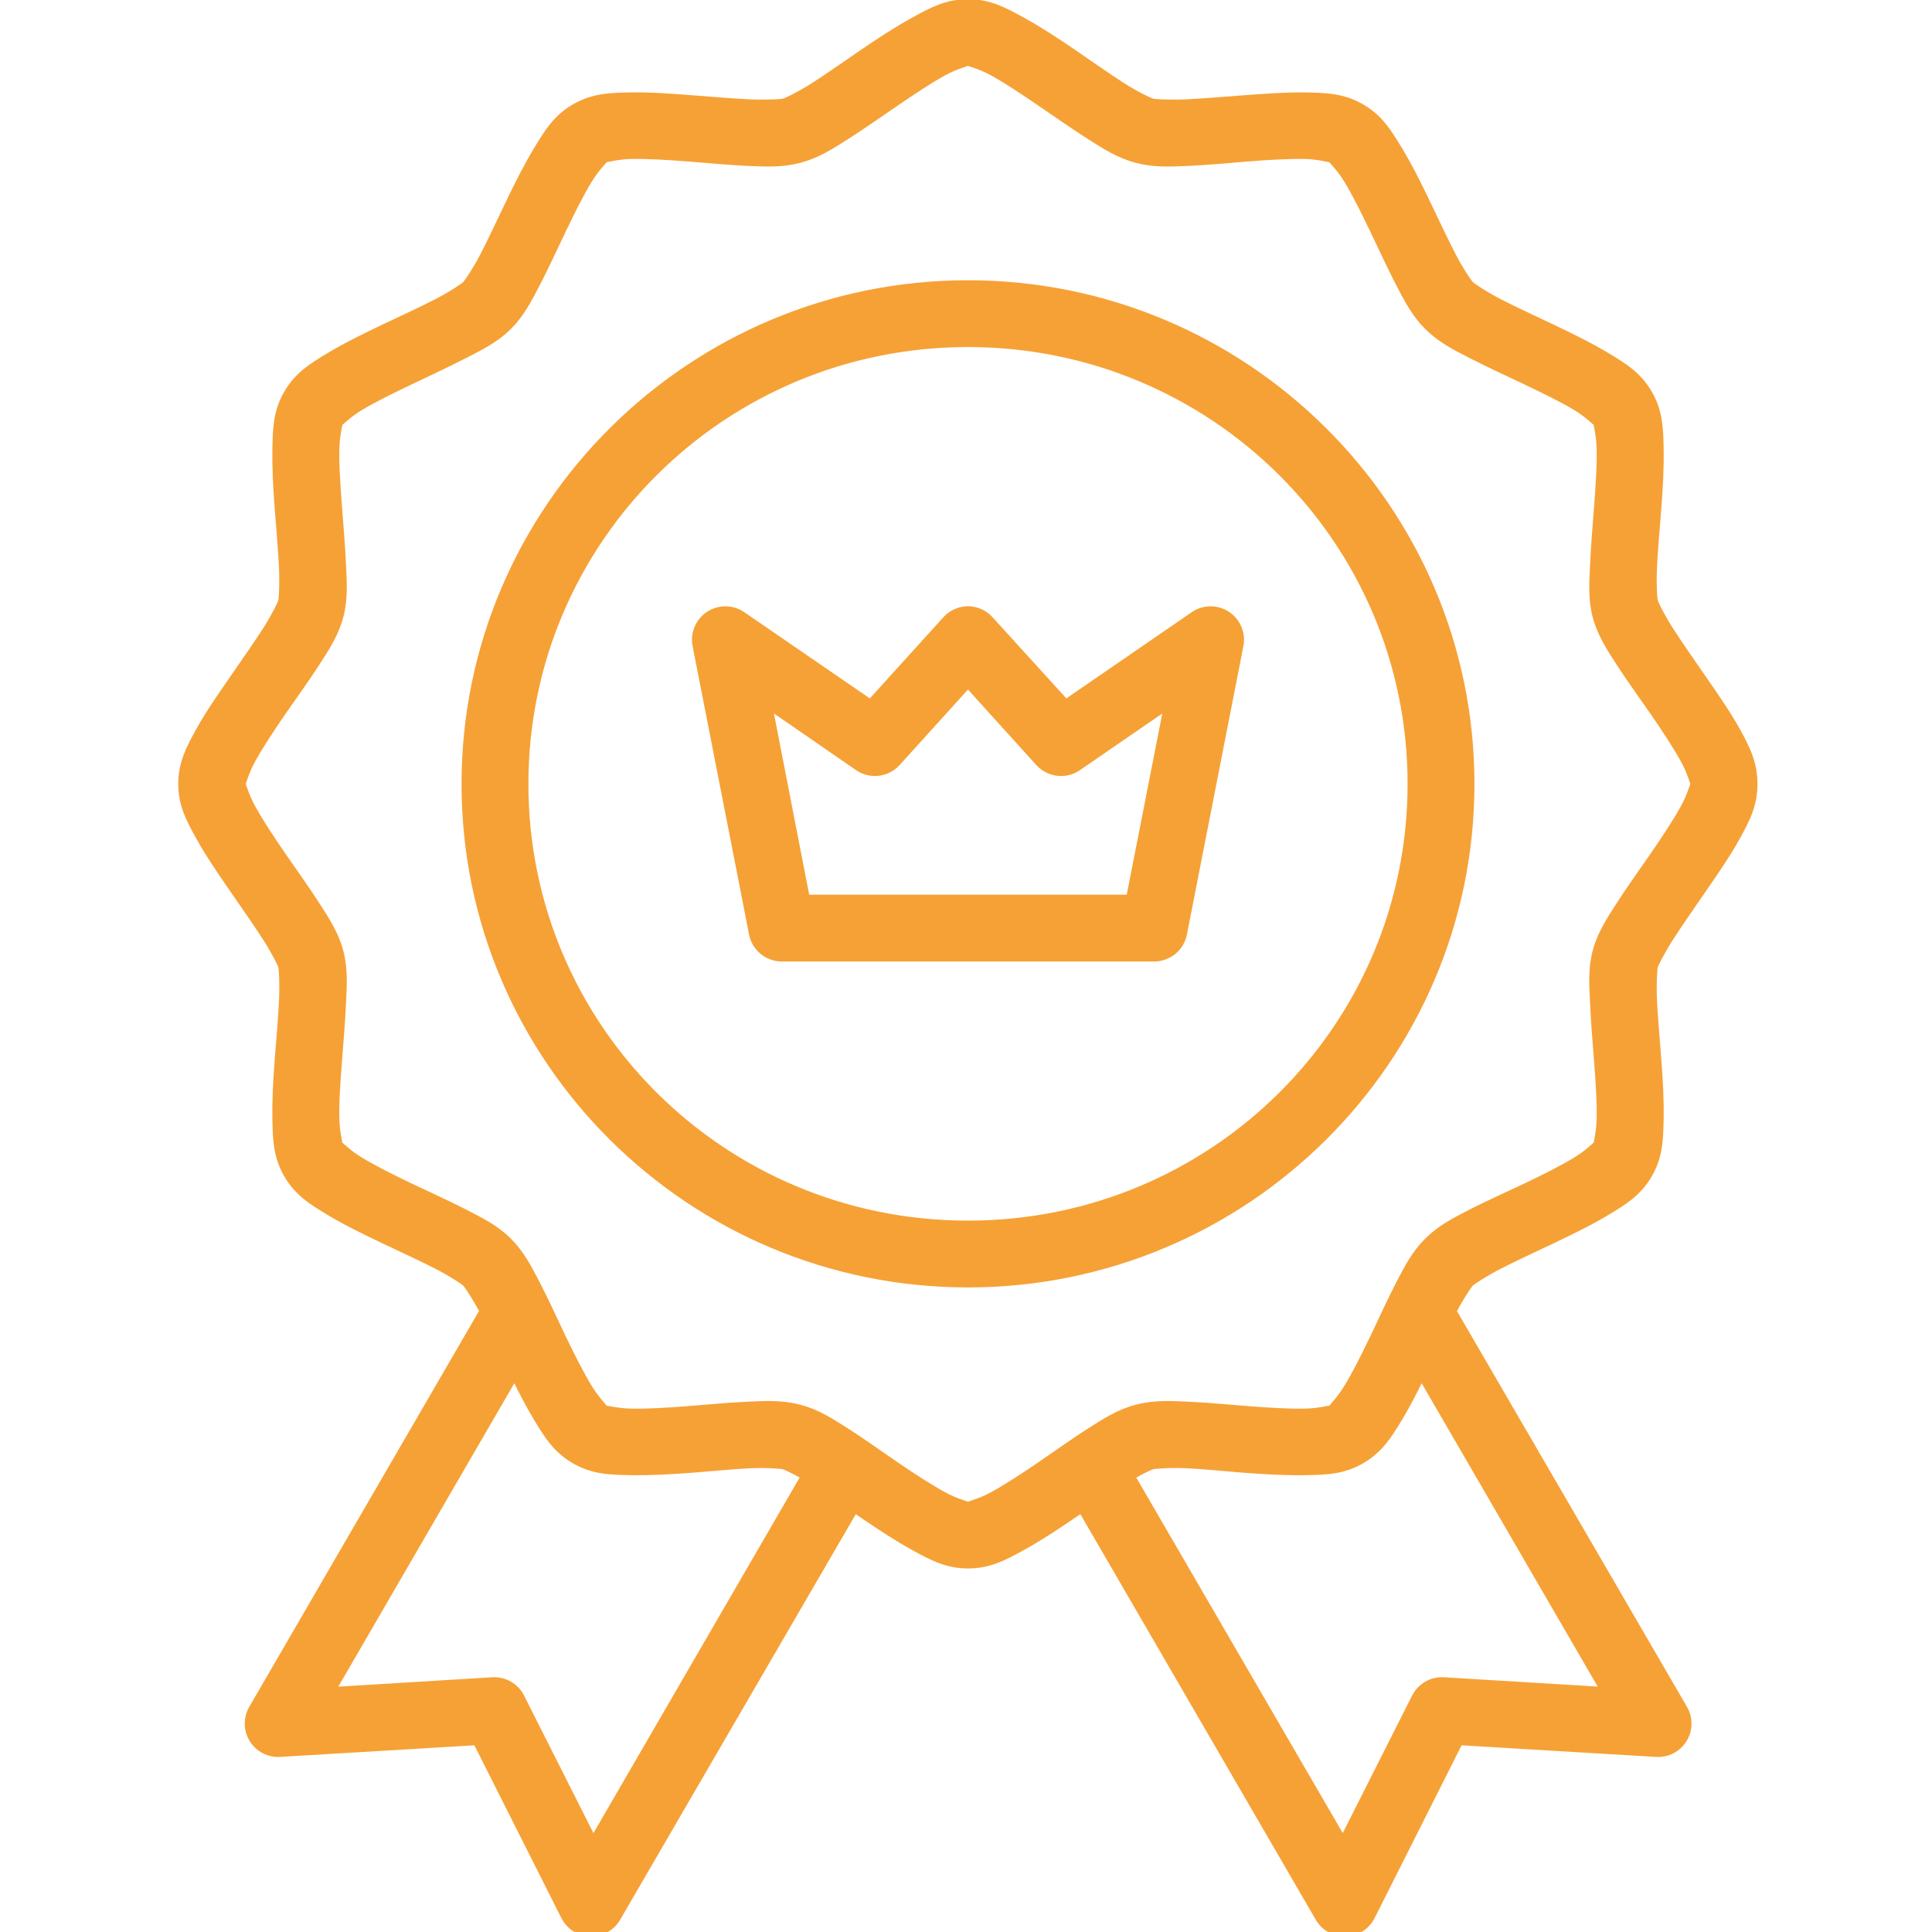 <svg xmlns="http://www.w3.org/2000/svg" xmlns:xlink="http://www.w3.org/1999/xlink" width="500" zoomAndPan="magnify" viewBox="0 0 375 375" height="500" preserveAspectRatio="xMidYMid meet" version="1.2"><g id="47a13d396d"><rect x="0" width="375" y="0" height="375" style="fill:#ffffff;fill-opacity:1;stroke:none;"/><rect x="0" width="375" y="0" height="375" style="fill:#ffffff;fill-opacity:1;stroke:none;"/><path style=" stroke:none;fill-rule:nonzero;fill:#f6a136;fill-opacity:1;" d="M 187.895 -0.164 C 183.562 -0.164 180.547 1.512 177.195 3.344 C 173.84 5.176 170.398 7.434 167.039 9.723 C 163.68 12.016 160.379 14.355 157.617 16.117 C 154.855 17.879 152.34 19.055 152.008 19.145 C 151.68 19.246 148.918 19.422 145.641 19.285 C 142.363 19.148 138.395 18.801 134.332 18.488 C 130.27 18.176 126.105 17.863 122.277 17.941 C 118.449 18.012 114.988 18.086 111.238 20.234 C 107.484 22.387 105.711 25.387 103.727 28.641 C 101.746 31.898 99.926 35.547 98.168 39.203 C 96.414 42.855 94.734 46.473 93.23 49.371 C 91.727 52.266 90.156 54.512 89.914 54.75 C 89.668 54.992 87.348 56.613 84.43 58.105 C 81.516 59.602 77.875 61.273 74.199 63.02 C 70.523 64.766 66.852 66.57 63.578 68.539 C 60.301 70.512 57.348 72.285 55.18 76.012 C 53.016 79.738 52.957 83.172 52.875 86.977 C 52.801 90.781 53.023 94.918 53.344 98.953 C 53.66 102.992 53.996 106.93 54.156 110.188 C 54.301 113.441 54.105 116.188 54.031 116.516 C 53.934 116.863 52.754 119.359 50.98 122.102 C 49.207 124.844 46.918 128.105 44.613 131.445 C 42.305 134.785 39.961 138.141 38.117 141.473 C 36.27 144.809 34.598 147.871 34.598 152.172 C 34.598 156.477 36.273 159.465 38.117 162.797 C 39.961 166.133 42.305 169.551 44.613 172.891 C 46.918 176.227 49.207 179.504 50.98 182.246 C 52.754 184.988 53.945 187.438 54.031 187.766 C 54.129 188.109 54.312 190.902 54.156 194.16 C 54.008 197.418 53.66 201.355 53.344 205.391 C 53.027 209.43 52.797 213.504 52.875 217.309 C 52.949 221.109 53.023 224.609 55.18 228.336 C 57.348 232.062 60.301 233.836 63.578 235.809 C 66.852 237.777 70.523 239.566 74.199 241.316 C 77.875 243.062 81.516 244.734 84.43 246.227 C 87.348 247.723 89.672 249.293 89.914 249.531 C 90.133 249.762 91.555 251.801 92.977 254.457 L 48.383 331.293 C 48.086 331.797 47.867 332.336 47.719 332.902 C 47.57 333.469 47.5 334.047 47.508 334.629 C 47.516 335.215 47.598 335.789 47.762 336.352 C 47.926 336.914 48.16 337.445 48.469 337.945 C 48.777 338.445 49.145 338.895 49.574 339.293 C 50 339.691 50.477 340.027 50.996 340.297 C 51.516 340.566 52.062 340.762 52.633 340.887 C 53.207 341.008 53.785 341.051 54.371 341.016 L 92.078 338.762 L 108.969 372.305 C 109.234 372.824 109.559 373.301 109.953 373.734 C 110.344 374.164 110.785 374.539 111.277 374.852 C 111.77 375.164 112.293 375.406 112.852 375.578 C 113.406 375.746 113.977 375.844 114.559 375.859 C 115.145 375.879 115.719 375.816 116.285 375.68 C 116.852 375.543 117.387 375.332 117.898 375.051 C 118.406 374.766 118.871 374.422 119.289 374.012 C 119.703 373.605 120.059 373.148 120.352 372.648 L 166.102 293.914 C 166.418 294.129 166.719 294.328 167.039 294.547 C 170.398 296.836 173.84 299.109 177.191 300.941 C 180.547 302.773 183.562 304.438 187.891 304.438 C 192.223 304.438 195.238 302.777 198.594 300.941 C 201.945 299.109 205.387 296.836 208.746 294.547 C 209.07 294.324 209.375 294.121 209.699 293.902 L 255.406 372.648 C 255.699 373.152 256.055 373.609 256.473 374.02 C 256.891 374.426 257.352 374.773 257.863 375.059 C 258.375 375.34 258.914 375.551 259.48 375.691 C 260.047 375.828 260.625 375.887 261.207 375.871 C 261.793 375.855 262.363 375.758 262.922 375.586 C 263.48 375.414 264.004 375.172 264.496 374.859 C 264.988 374.543 265.43 374.172 265.824 373.738 C 266.215 373.305 266.543 372.828 266.805 372.305 L 283.695 338.762 L 321.402 341.016 C 321.988 341.055 322.57 341.016 323.148 340.898 C 323.723 340.777 324.273 340.586 324.797 340.316 C 325.32 340.047 325.797 339.715 326.23 339.316 C 326.664 338.918 327.035 338.469 327.344 337.969 C 327.656 337.469 327.895 336.938 328.059 336.375 C 328.223 335.809 328.312 335.23 328.32 334.645 C 328.328 334.055 328.258 333.477 328.109 332.91 C 327.961 332.34 327.738 331.801 327.441 331.293 L 282.797 254.484 C 284.223 251.809 285.645 249.762 285.871 249.531 C 286.117 249.293 288.441 247.723 291.355 246.227 C 294.27 244.734 297.898 243.062 301.574 241.316 C 305.25 239.566 308.934 237.777 312.211 235.809 C 315.484 233.836 318.441 232.062 320.605 228.336 C 322.77 224.609 322.828 221.109 322.91 217.309 C 322.984 213.504 322.766 209.43 322.441 205.391 C 322.125 201.355 321.777 197.418 321.621 194.16 C 321.473 190.906 321.668 188.094 321.766 187.766 C 321.863 187.422 323.047 184.988 324.816 182.246 C 326.594 179.504 328.871 176.227 331.176 172.887 C 333.48 169.551 335.84 166.129 337.684 162.797 C 339.527 159.461 341.125 156.477 341.125 152.172 C 341.125 147.871 339.527 144.809 337.684 141.473 C 335.836 138.141 333.48 134.785 331.176 131.445 C 328.867 128.105 326.59 124.844 324.816 122.102 C 323.043 119.359 321.855 116.844 321.766 116.516 C 321.668 116.172 321.469 113.441 321.621 110.188 C 321.766 106.93 322.125 102.992 322.441 98.953 C 322.758 94.918 322.992 90.781 322.91 86.977 C 322.836 83.172 322.766 79.738 320.605 76.012 C 318.438 72.285 315.484 70.512 312.211 68.539 C 308.934 66.57 305.25 64.766 301.574 63.02 C 297.898 61.273 294.27 59.602 291.355 58.105 C 288.441 56.609 286.113 54.988 285.871 54.75 C 285.629 54.512 284.059 52.266 282.555 49.371 C 281.051 46.473 279.363 42.855 277.605 39.203 C 275.848 35.547 274.043 31.895 272.059 28.641 C 270.078 25.387 268.289 22.387 264.539 20.234 C 260.785 18.082 257.336 18.02 253.508 17.941 C 249.68 17.875 245.516 18.191 241.453 18.488 C 237.391 18.797 233.426 19.133 230.148 19.285 C 226.871 19.422 224.109 19.246 223.777 19.145 C 223.449 19.043 220.918 17.883 218.156 16.117 C 215.395 14.359 212.109 12.016 208.746 9.723 C 205.387 7.434 201.949 5.176 198.594 3.344 C 195.238 1.508 192.223 -0.164 187.895 -0.164 Z M 187.879 12.789 C 188.145 12.906 190.129 13.414 192.363 14.637 C 194.969 16.062 198.172 18.203 201.43 20.422 C 204.688 22.645 207.98 24.957 211.117 26.957 C 214.25 28.957 216.941 30.672 220.398 31.59 C 223.852 32.512 227.035 32.375 230.754 32.199 C 234.477 32.027 238.527 31.633 242.469 31.324 C 246.406 31.016 250.254 30.797 253.23 30.855 C 255.785 30.914 257.75 31.477 258.027 31.504 C 258.227 31.762 259.652 33.16 260.953 35.301 C 262.496 37.828 264.188 41.242 265.891 44.785 C 267.598 48.328 269.262 51.992 270.969 55.281 C 272.676 58.57 274.137 61.379 276.668 63.891 C 279.199 66.406 282.02 67.844 285.328 69.539 C 288.641 71.238 292.398 72.961 295.965 74.656 C 299.531 76.352 302.965 78.035 305.512 79.566 C 307.684 80.871 309.09 82.301 309.336 82.48 C 309.359 82.789 309.852 84.727 309.906 87.242 C 309.98 90.195 309.734 94.027 309.438 97.941 C 309.137 101.855 308.805 105.879 308.629 109.578 C 308.457 113.273 308.234 116.438 309.16 119.871 C 310.086 123.305 311.82 125.977 313.832 129.09 C 315.844 132.203 318.23 135.473 320.469 138.715 C 322.703 141.953 324.793 145.137 326.227 147.73 C 327.449 149.934 327.965 151.875 328.09 152.16 C 327.969 152.41 327.457 154.32 326.227 156.543 C 324.793 159.133 322.703 162.316 320.469 165.559 C 318.23 168.797 315.844 172.129 313.832 175.242 C 311.816 178.359 310.086 181.027 309.16 184.461 C 308.234 187.895 308.453 191.059 308.629 194.754 C 308.801 198.453 309.133 202.477 309.438 206.391 C 309.746 210.309 309.969 214.074 309.906 217.027 C 309.859 219.543 309.359 221.48 309.336 221.789 C 309.09 221.965 307.684 223.395 305.512 224.703 C 302.965 226.234 299.531 227.984 295.965 229.68 C 292.398 231.371 288.641 233.031 285.328 234.73 C 282.02 236.43 279.199 237.863 276.668 240.379 C 274.137 242.891 272.676 245.699 270.969 248.988 C 269.262 252.277 267.598 256.004 265.891 259.547 C 264.188 263.09 262.496 266.438 260.953 268.969 C 259.648 271.113 258.219 272.559 258.027 272.832 C 257.75 272.844 255.785 273.359 253.23 273.414 C 250.254 273.48 246.406 273.242 242.469 272.945 C 238.527 272.633 234.477 272.246 230.754 272.07 C 227.035 271.898 223.852 271.75 220.398 272.664 C 216.941 273.586 214.25 275.312 211.117 277.312 C 207.98 279.312 204.688 281.688 201.43 283.91 C 198.172 286.133 194.969 288.207 192.363 289.633 C 190.125 290.855 188.141 291.359 187.879 291.48 C 187.59 291.355 185.641 290.848 183.422 289.633 C 180.816 288.207 177.605 286.133 174.344 283.91 C 171.086 281.688 167.805 279.312 164.672 277.312 C 161.535 275.312 158.848 273.586 155.391 272.664 C 151.934 271.746 148.754 271.895 145.031 272.07 C 141.312 272.242 137.262 272.641 133.32 272.945 C 129.379 273.254 125.52 273.477 122.543 273.414 C 120.031 273.355 118.102 272.871 117.77 272.844 C 117.598 272.602 116.156 271.137 114.832 268.969 C 113.293 266.441 111.586 263.09 109.883 259.547 C 108.176 256.004 106.512 252.277 104.805 248.988 C 103.098 245.699 101.648 242.891 99.117 240.379 C 96.59 237.863 93.691 236.426 90.383 234.73 C 87.07 233.031 83.387 231.371 79.82 229.68 C 76.258 227.984 72.82 226.234 70.273 224.703 C 68.117 223.406 66.707 221.98 66.449 221.789 C 66.43 221.484 65.922 219.547 65.867 217.027 C 65.793 214.074 66.039 210.309 66.348 206.391 C 66.652 202.477 66.984 198.453 67.16 194.758 C 67.332 191.059 67.543 187.895 66.613 184.461 C 65.688 181.027 63.957 178.359 61.941 175.242 C 59.93 172.129 57.543 168.797 55.309 165.559 C 53.074 162.32 50.992 159.133 49.559 156.543 C 48.332 154.324 47.82 152.41 47.695 152.16 C 47.82 151.871 48.34 149.93 49.559 147.73 C 50.992 145.137 53.074 141.953 55.309 138.715 C 57.543 135.477 59.93 132.203 61.941 129.09 C 63.953 125.977 65.688 123.305 66.613 119.871 C 67.543 116.438 67.336 113.273 67.16 109.578 C 66.988 105.879 66.652 101.855 66.348 97.941 C 66.043 94.027 65.805 90.199 65.867 87.242 C 65.918 84.723 66.43 82.785 66.449 82.48 C 66.707 82.293 68.117 80.867 70.273 79.57 C 72.82 78.035 76.258 76.352 79.82 74.656 C 83.387 72.961 87.07 71.234 90.383 69.539 C 93.691 67.84 96.59 66.406 99.117 63.895 C 101.648 61.379 103.098 58.57 104.805 55.281 C 106.512 51.992 108.176 48.328 109.883 44.785 C 111.586 41.242 113.293 37.832 114.832 35.301 C 116.145 33.145 117.578 31.734 117.758 31.492 C 118.066 31.453 120.012 30.91 122.543 30.855 C 125.52 30.789 129.379 31.027 133.32 31.324 C 137.262 31.637 141.312 32.023 145.031 32.199 C 148.754 32.371 151.934 32.508 155.391 31.59 C 158.848 30.672 161.535 28.957 164.672 26.957 C 167.805 24.957 171.086 22.645 174.344 20.422 C 177.605 18.203 180.816 16.062 183.422 14.637 C 185.641 13.426 187.594 12.914 187.879 12.789 Z M 187.879 54.395 C 133.684 54.395 89.586 98.246 89.586 152.172 C 89.586 206.102 133.684 249.887 187.879 249.887 C 242.078 249.887 286.188 206.102 286.188 152.172 C 286.188 98.246 242.078 54.395 187.879 54.395 Z M 187.879 67.363 C 235.113 67.363 273.211 105.293 273.211 152.172 C 273.211 199.051 235.113 236.922 187.879 236.922 C 140.648 236.922 102.562 199.051 102.562 152.172 C 102.562 105.293 140.648 67.363 187.879 67.363 Z M 187.879 117.668 C 186.969 117.672 186.094 117.863 185.262 118.238 C 184.426 118.613 183.703 119.141 183.094 119.82 L 168.836 135.559 L 144.438 118.809 C 143.906 118.445 143.332 118.172 142.719 117.98 C 142.105 117.789 141.477 117.691 140.836 117.688 C 140.195 117.684 139.562 117.773 138.949 117.957 C 138.332 118.137 137.758 118.406 137.219 118.762 C 136.684 119.117 136.211 119.539 135.801 120.035 C 135.391 120.531 135.062 121.074 134.816 121.664 C 134.566 122.258 134.41 122.875 134.344 123.512 C 134.281 124.152 134.309 124.789 134.434 125.418 L 145.387 181.359 C 145.527 182.102 145.789 182.797 146.176 183.445 C 146.559 184.094 147.043 184.66 147.621 185.141 C 148.203 185.621 148.848 185.988 149.559 186.242 C 150.27 186.5 151 186.625 151.754 186.625 L 224.02 186.625 C 224.773 186.625 225.504 186.5 226.215 186.242 C 226.926 185.988 227.57 185.621 228.152 185.141 C 228.734 184.66 229.215 184.094 229.598 183.445 C 229.984 182.797 230.246 182.102 230.387 181.359 L 241.34 125.418 C 241.465 124.789 241.492 124.152 241.43 123.512 C 241.363 122.875 241.207 122.258 240.957 121.664 C 240.711 121.074 240.383 120.531 239.973 120.035 C 239.562 119.539 239.09 119.117 238.555 118.762 C 238.016 118.406 237.441 118.137 236.824 117.957 C 236.211 117.773 235.582 117.684 234.938 117.688 C 234.297 117.691 233.668 117.789 233.055 117.98 C 232.441 118.172 231.867 118.445 231.336 118.809 L 206.977 135.559 L 192.668 119.82 C 192.055 119.141 191.336 118.613 190.5 118.238 C 189.668 117.863 188.793 117.672 187.879 117.668 Z M 187.879 133.84 L 201.137 148.488 C 201.398 148.777 201.684 149.039 201.992 149.277 C 202.301 149.516 202.625 149.723 202.973 149.898 C 203.316 150.078 203.676 150.227 204.047 150.34 C 204.422 150.453 204.801 150.531 205.188 150.578 C 205.57 150.625 205.961 150.633 206.348 150.609 C 206.734 150.586 207.117 150.527 207.496 150.434 C 207.875 150.34 208.238 150.215 208.594 150.055 C 208.949 149.898 209.289 149.707 209.609 149.488 L 225.602 138.484 L 218.699 173.66 L 157.062 173.66 L 150.223 138.484 L 166.164 149.488 C 166.484 149.707 166.824 149.895 167.18 150.055 C 167.531 150.211 167.898 150.336 168.273 150.43 C 168.652 150.523 169.035 150.582 169.422 150.605 C 169.809 150.629 170.195 150.617 170.582 150.574 C 170.969 150.527 171.344 150.445 171.715 150.332 C 172.09 150.219 172.445 150.074 172.793 149.895 C 173.137 149.719 173.461 149.512 173.77 149.273 C 174.078 149.039 174.363 148.777 174.625 148.488 Z M 99.828 268.488 C 101.07 270.996 102.363 273.465 103.727 275.703 C 105.711 278.961 107.484 281.898 111.238 284.051 C 114.988 286.203 118.449 286.25 122.277 286.328 C 126.105 286.398 130.27 286.16 134.332 285.859 C 138.395 285.551 142.363 285.141 145.641 284.984 C 148.918 284.848 151.68 285.082 152.008 285.188 C 152.23 285.262 153.539 285.859 155.211 286.785 L 115.188 355.805 L 101.738 329.141 C 101.457 328.57 101.102 328.059 100.668 327.594 C 100.234 327.133 99.742 326.742 99.195 326.422 C 98.645 326.105 98.062 325.871 97.449 325.723 C 96.832 325.578 96.207 325.52 95.574 325.555 L 65.664 327.379 Z M 275.945 268.488 L 310.109 327.367 L 280.25 325.555 C 279.617 325.52 278.992 325.574 278.375 325.719 C 277.758 325.867 277.172 326.102 276.625 326.418 C 276.074 326.738 275.582 327.129 275.148 327.59 C 274.715 328.055 274.355 328.57 274.07 329.141 L 260.625 355.793 L 220.551 286.797 C 222.234 285.859 223.551 285.25 223.777 285.188 C 224.105 285.086 226.871 284.836 230.148 284.984 C 233.426 285.121 237.391 285.547 241.453 285.859 C 245.516 286.168 249.68 286.406 253.508 286.328 C 257.336 286.258 260.785 286.199 264.539 284.047 C 268.289 281.895 270.074 278.957 272.059 275.703 C 273.422 273.461 274.703 270.996 275.945 268.484 Z M 275.945 268.488 "/></g></svg>